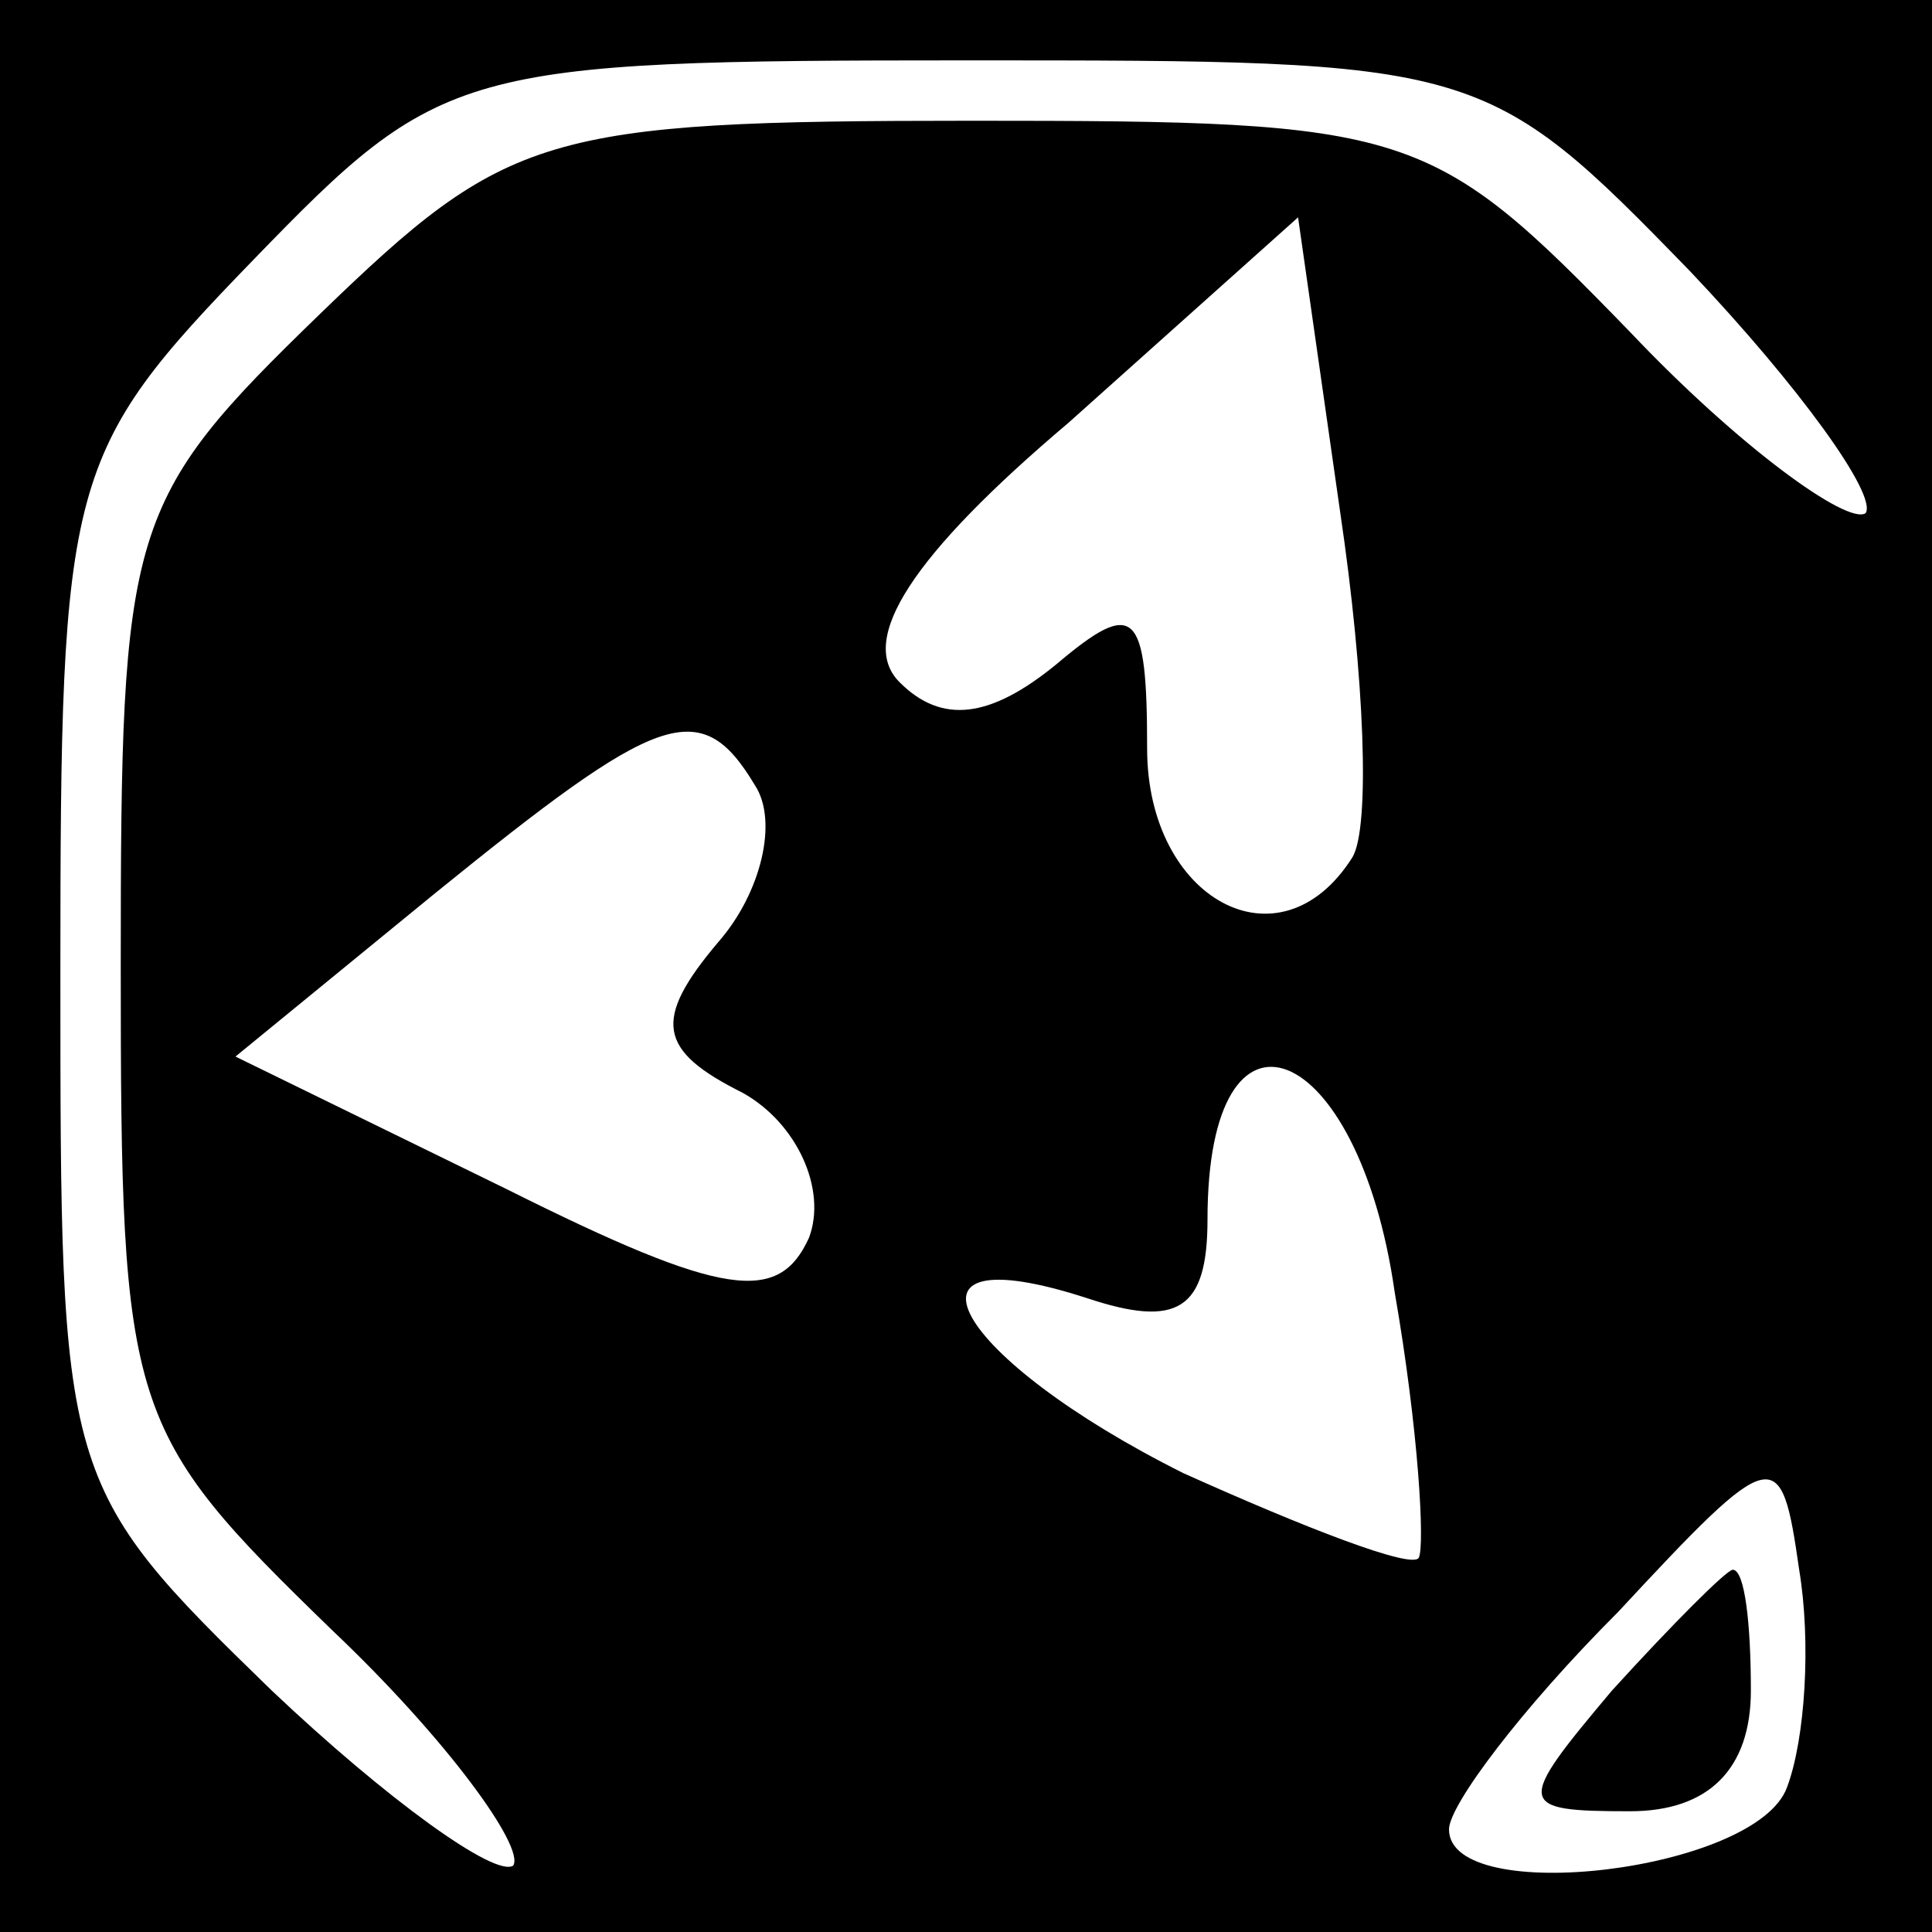 <?xml version="1.0" standalone="no"?>
<!DOCTYPE svg PUBLIC "-//W3C//DTD SVG 20010904//EN"
 "http://www.w3.org/TR/2001/REC-SVG-20010904/DTD/svg10.dtd">
<svg version="1.0" xmlns="http://www.w3.org/2000/svg"
 width="32pt" height="32pt" viewBox="0 0 32 32"
 preserveAspectRatio="xMidYMid meet">
<rect x="0" y="0" width="32" height="32" fill="#808080" stroke="none"/>
<g transform="translate(0,32) scale(0.1,-0.1)"
fill="#000000" stroke="none">
<path fill="#000000" stroke="none" d="M0 160 l0 -160 160 0 160 0 0 160 0
160 -160 0 -160 0 0 -160z"/>
<path fill="#ffffff" stroke="none" d="M280 275 c18 -19 31 -37 29 -40 -3 -2
-21 11 -39 30 -33 34 -36 35 -109 35 -71 0 -77 -2 -108 -32 -32 -31 -33 -35
-33 -108 0 -74 1 -77 35 -110 19 -18 32 -36 30 -39 -3 -2 -21 11 -40 29 -35
34 -35 35 -35 119 0 82 1 86 32 118 31 32 34 33 118 33 85 0 86 0 120 -35z"/>
<path fill="#ffffff" stroke="none" d="M224 178 c-12 -19 -34 -7 -34 18 0 23
-2 25 -15 14 -11 -9 -19 -10 -26 -3 -7 7 2 21 28 43 l38 34 7 -49 c4 -27 5
-52 2 -57z"/>
<path fill="#ffffff" stroke="none" d="M125 190 c4 -6 1 -18 -6 -26 -11 -13
-10 -18 4 -25 9 -5 14 -16 11 -24 -5 -11 -14 -10 -50 8 l-45 22 33 27 c37 30
44 33 53 18z"/>
<path fill="#ffffff" stroke="none" d="M235 62 c-1 -2 -19 5 -39 14 -38 19
-50 40 -16 29 15 -5 20 -2 20 13 0 40 25 30 31 -12 4 -23 5 -42 4 -44z"/>
<path fill="#ffffff" stroke="none" d="M296 24 c-5 -14 -56 -20 -56 -7 0 4 12
20 28 36 26 28 27 28 30 7 2 -12 1 -28 -2 -36z"/>
<path fill="#000000" stroke="none" d="M267 40 c-16 -19 -16 -20 3 -20 13 0
20 7 20 20 0 11 -1 20 -3 20 -1 0 -10 -9 -20 -20z"/>
</g>
</svg>
